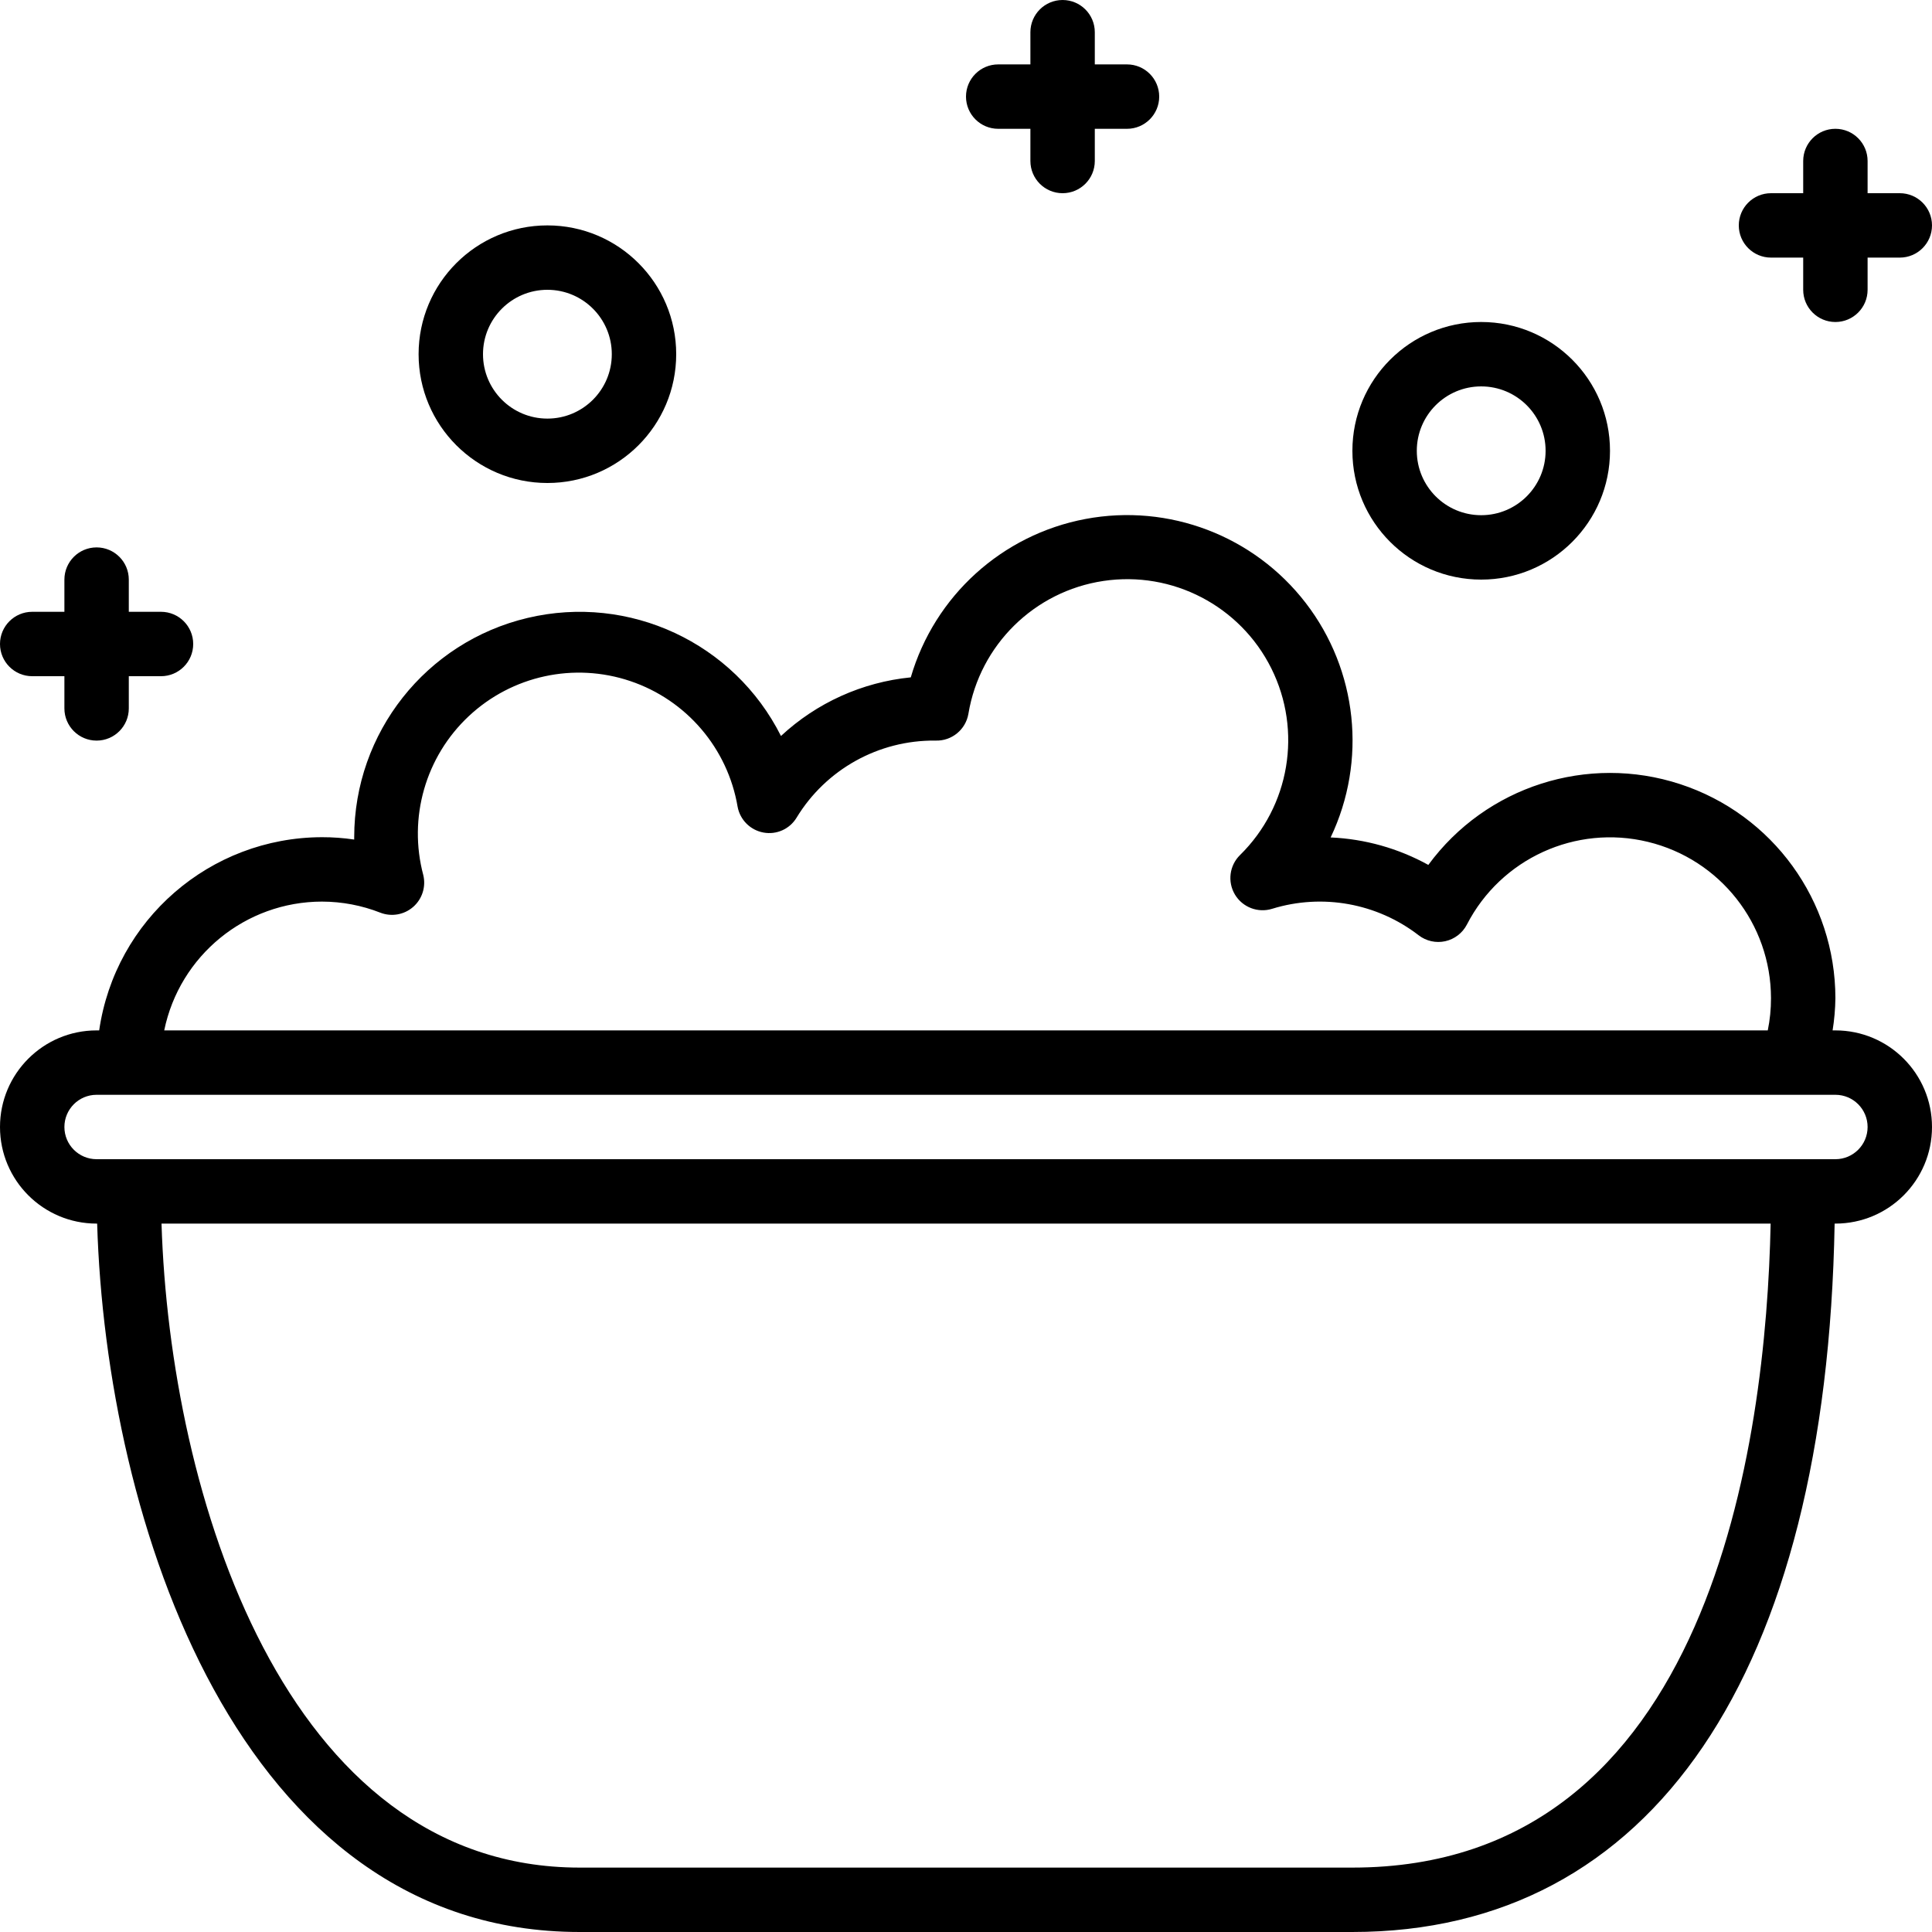 <svg height="480pt" viewBox="0 0 480 480" width="480pt" xmlns="http://www.w3.org/2000/svg"><path d="m456 256h-.695c.426-2.645.66-5.32.695-8-.016-24.203-15.574-45.656-38.574-53.184-23-7.531-48.238.566-62.562 20.07-7.453-4.117-15.762-6.453-24.27-6.824 9.066-19.031 6.68-41.543-6.184-58.25-12.859-16.707-34.016-24.773-54.734-20.871s-37.488 19.109-43.395 39.348c-12.055 1.195-23.383 6.312-32.25 14.566-11.656-23.18-37.707-35.32-62.953-29.332-25.246 5.984-43.074 28.531-43.078 54.477v.586c-2.648-.395-5.324-.59-8-.586-27.805.055-51.367 20.484-55.359 48h-.641c-13.254 0-24 10.746-24 24s10.746 24 24 24h.137c2.207 73.602 34.941 176 119.863 176h192c74.473 0 117.816-64.098 119.809-176h.191c13.254 0 24-10.746 24-24s-10.746-24-24-24zm-376-32c4.961.008 9.879.941 14.496 2.754 2.773 1.074 5.918.523 8.16-1.438 2.238-1.957 3.207-5 2.512-7.891-3.797-14.238.539-29.41 11.289-39.488 10.746-10.078 26.168-13.434 40.129-8.727 13.965 4.703 24.211 16.703 26.672 31.23.605 3.25 3.148 5.793 6.398 6.398 3.246.613 6.535-.852 8.246-3.68 7.297-12.016 20.387-19.293 34.441-19.16h.105c4.004.133 7.488-2.719 8.152-6.672 2.844-17.102 16.387-30.422 33.531-32.988 17.145-2.57 33.992 6.199 41.727 21.719 7.73 15.516 4.586 34.246-7.789 46.391-2.629 2.59-3.145 6.648-1.246 9.816 1.902 3.164 5.723 4.621 9.246 3.52 12.477-3.848 26.039-1.395 36.379 6.574 1.875 1.453 4.305 1.996 6.621 1.484 2.316-.516 4.289-2.031 5.379-4.141 8.453-16.398 27.031-24.887 44.965-20.543 17.934 4.344 30.57 20.387 30.586 38.84.008 2.688-.262 5.367-.801 8h-398.398c3.824-18.613 20.199-31.98 39.199-32zm256 240h-192c-73.344 0-101.777-92.801-103.871-160h399.781c-1.117 53.895-14.711 160-103.91 160zm120-176h-432c-4.418 0-8-3.582-8-8s3.582-8 8-8h432c4.418 0 8 3.582 8 8s-3.582 8-8 8zm0 0"/><path d="m24 136c-4.418 0-8 3.582-8 8v8h-8c-4.418 0-8 3.582-8 8s3.582 8 8 8h8v8c0 4.418 3.582 8 8 8s8-3.582 8-8v-8h8c4.418 0 8-3.582 8-8s-3.582-8-8-8h-8v-8c0-4.418-3.582-8-8-8zm0 0"/><path d="m136 120c17.672 0 32-14.328 32-32s-14.328-32-32-32-32 14.328-32 32 14.328 32 32 32zm0-48c8.836 0 16 7.164 16 16s-7.164 16-16 16-16-7.164-16-16 7.164-16 16-16zm0 0"/><path d="m472 48h-8v-8c0-4.418-3.582-8-8-8s-8 3.582-8 8v8h-8c-4.418 0-8 3.582-8 8s3.582 8 8 8h8v8c0 4.418 3.582 8 8 8s8-3.582 8-8v-8h8c4.418 0 8-3.582 8-8s-3.582-8-8-8zm0 0"/><path d="m400 112c0-17.672-14.328-32-32-32s-32 14.328-32 32 14.328 32 32 32 32-14.328 32-32zm-48 0c0-8.836 7.164-16 16-16s16 7.164 16 16-7.164 16-16 16-16-7.164-16-16zm0 0"/><path d="m264 0c-4.418 0-8 3.582-8 8v8h-8c-4.418 0-8 3.582-8 8s3.582 8 8 8h8v8c0 4.418 3.582 8 8 8s8-3.582 8-8v-8h8c4.418 0 8-3.582 8-8s-3.582-8-8-8h-8v-8c0-4.418-3.582-8-8-8zm0 0"/></svg>